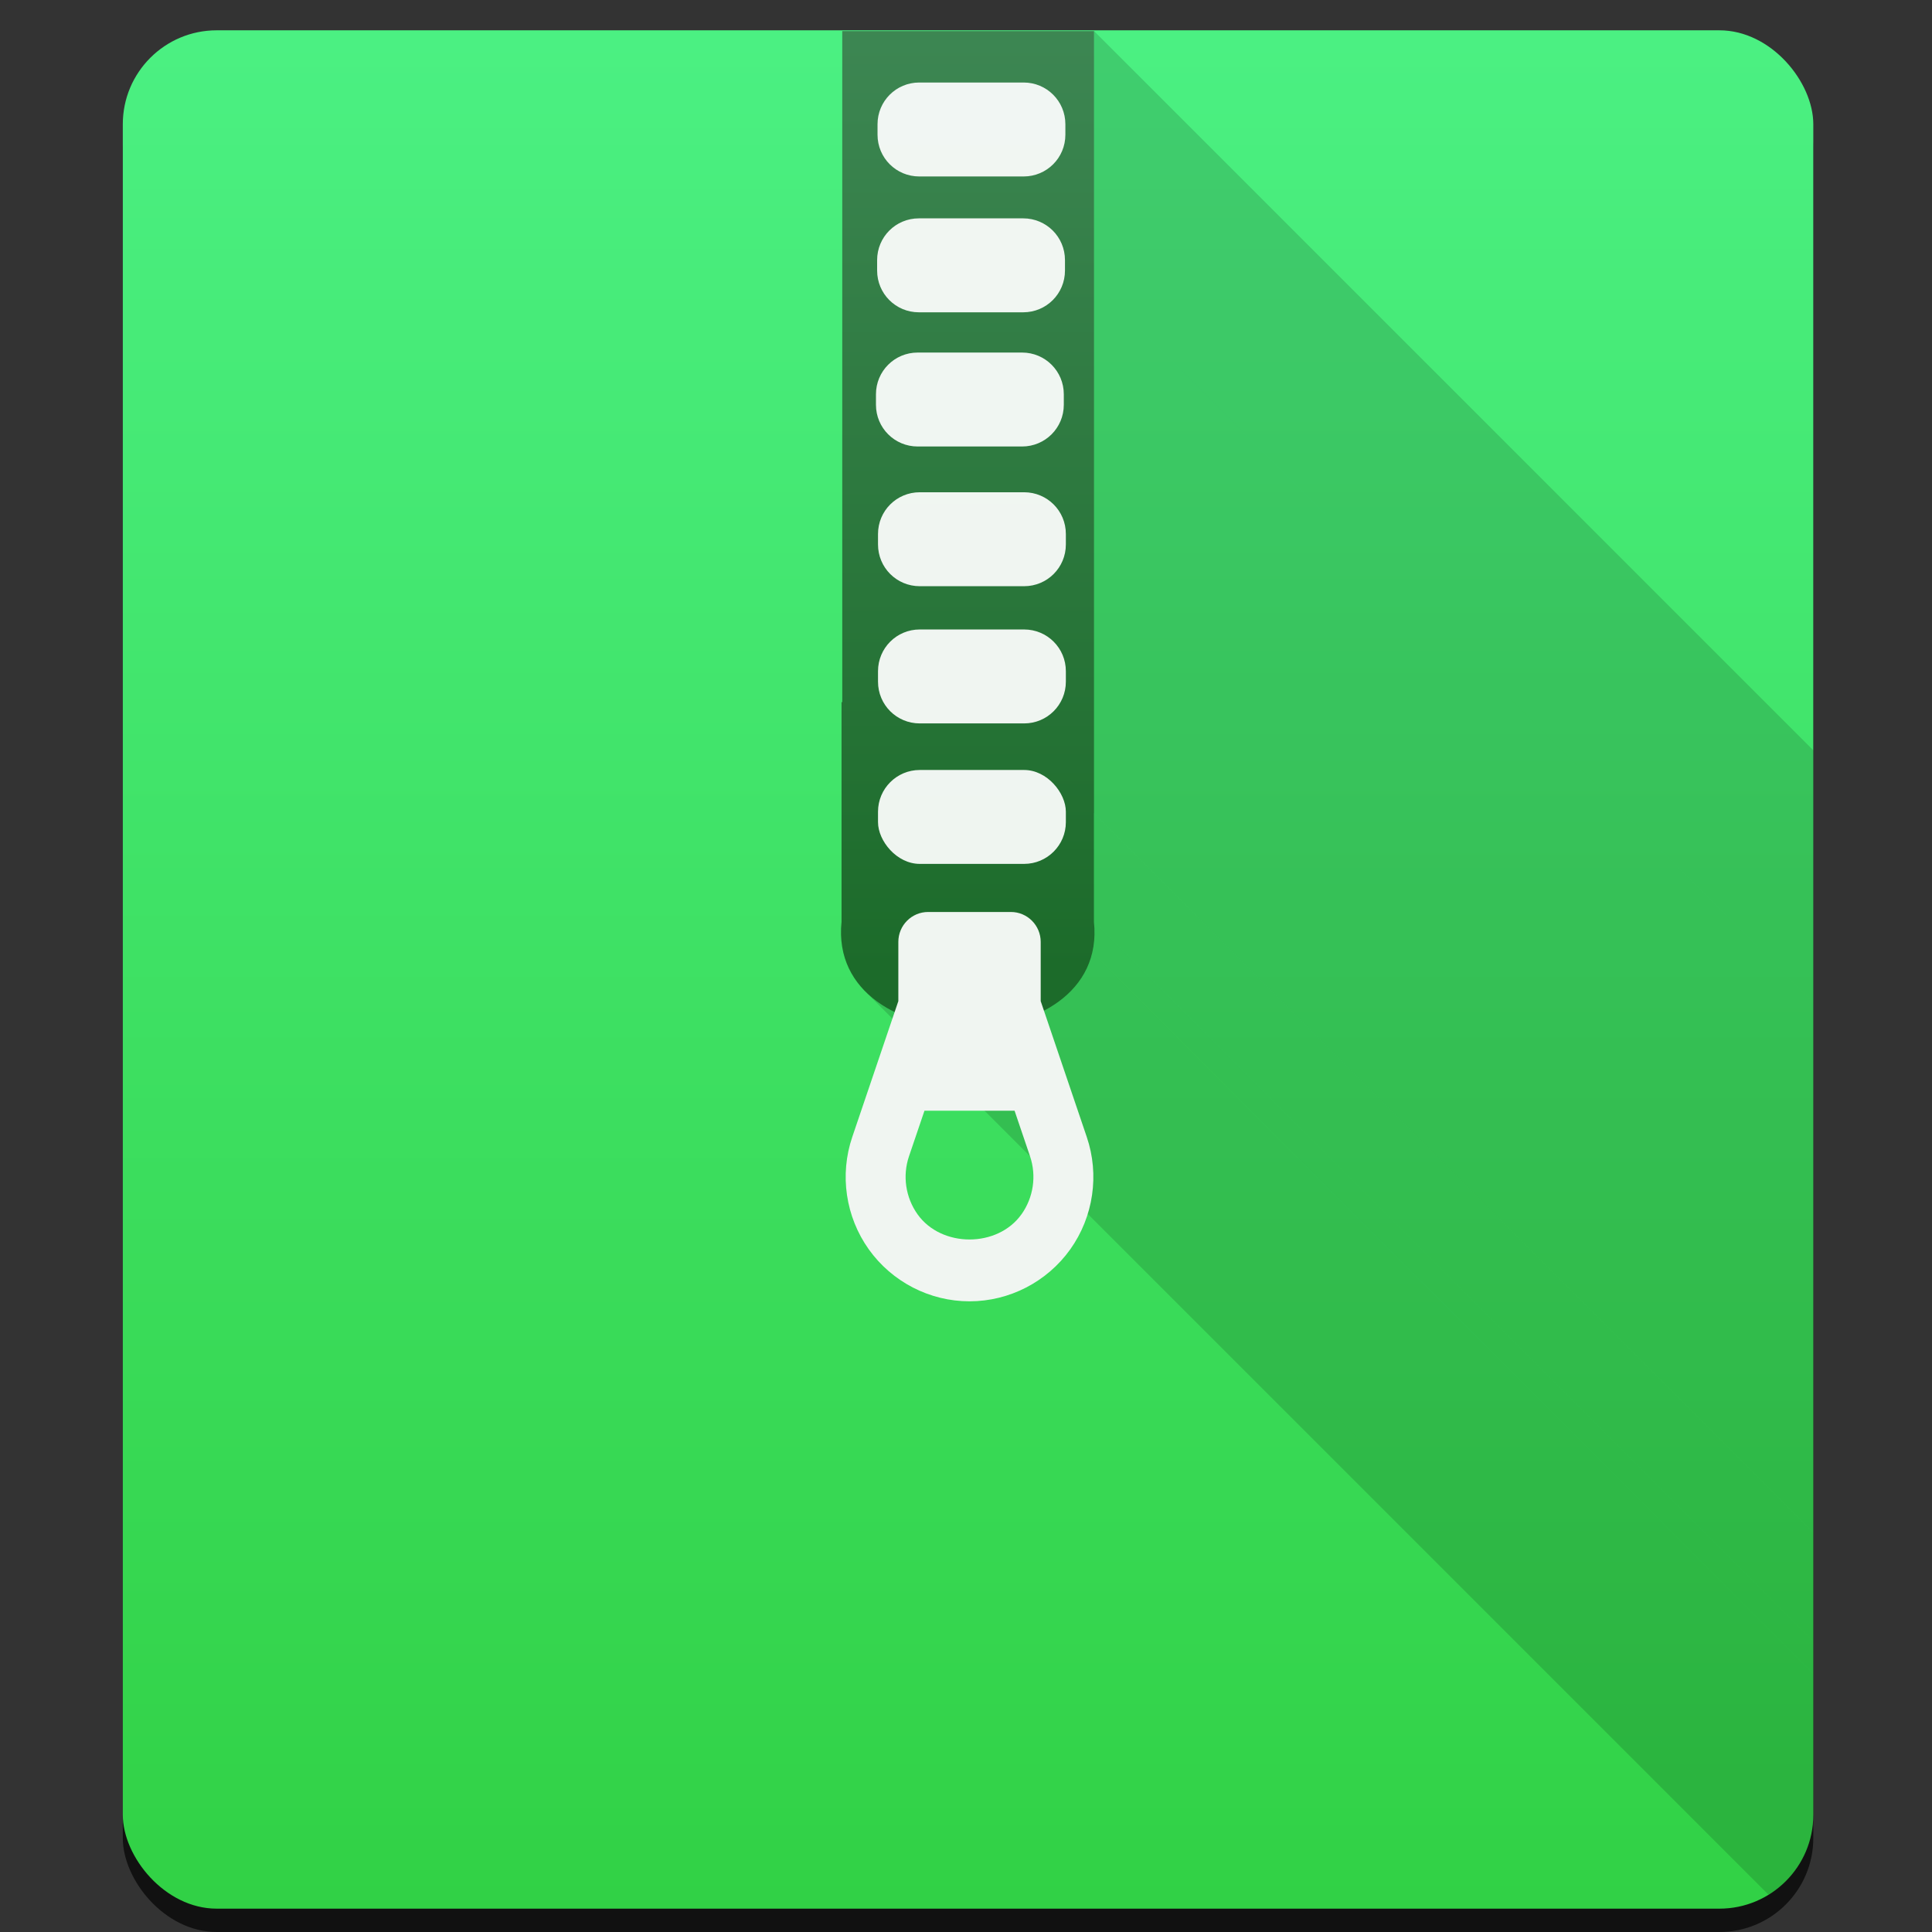<?xml version="1.0" encoding="UTF-8" standalone="no"?>
<!-- Created with Inkscape (http://www.inkscape.org/) -->

<svg
   xmlns:dc="http://purl.org/dc/elements/1.1/"
   xmlns:cc="http://creativecommons.org/ns#"
   xmlns:rdf="http://www.w3.org/1999/02/22-rdf-syntax-ns#"
   xmlns:svg="http://www.w3.org/2000/svg"
   xmlns="http://www.w3.org/2000/svg"
   xmlns:xlink="http://www.w3.org/1999/xlink"
   xmlns:sodipodi="http://sodipodi.sourceforge.net/DTD/sodipodi-0.dtd"
   xmlns:inkscape="http://www.inkscape.org/namespaces/inkscape"
   width="48"
   height="48"
   id="svg5453"
   version="1.1"
   inkscape:version="0.91 r13725"
   sodipodi:docname="file-roller.svg">
  <rect width="100%" height="100%" fill="#333333" stroke="none"/>
  <sodipodi:namedview
     id="base"
     pagecolor="#5a5a5a"
     bordercolor="#666666"
     borderopacity="1.0"
     inkscape:pageopacity="0"
     inkscape:pageshadow="2"
     inkscape:zoom="10.263363"
     inkscape:cx="13.86077"
     inkscape:cy="24.630633"
     inkscape:document-units="px"
     inkscape:current-layer="layer1"
     showgrid="false"
     fit-margin-top="0"
     fit-margin-left="0"
     fit-margin-right="0"
     fit-margin-bottom="0"
     inkscape:window-width="1366"
     inkscape:window-height="642"
     inkscape:window-x="0"
     inkscape:window-y="33"
     inkscape:window-maximized="1"
     inkscape:showpageshadow="false"
     borderlayer="true"
     showguides="false"
     showborder="true">
    <inkscape:grid
       id="grid4063"
       type="xygrid" />
    <sodipodi:guide
       id="guide4146"
       orientation="4,0"
       position="1.1650391e-05,48" />
    <sodipodi:guide
       id="guide4148"
       orientation="0,48"
       position="1.1650391e-05,44" />
    <sodipodi:guide
       id="guide4150"
       orientation="-4,0"
       position="48,44" />
    <sodipodi:guide
       id="guide4152"
       orientation="0,-48"
       position="60,-5" />
    <sodipodi:guide
       id="guide4154"
       orientation="4,0"
       position="1.1650391e-05,4" />
    <sodipodi:guide
       id="guide4156"
       orientation="0,48"
       position="1.1650391e-05,2.6367188e-05" />
    <sodipodi:guide
       id="guide4158"
       orientation="-4,0"
       position="48,2.6367188e-05" />
    <sodipodi:guide
       id="guide4160"
       orientation="0,-48"
       position="48,4" />
    <sodipodi:guide
       id="guide4162"
       orientation="0,-4"
       position="48,48" />
    <sodipodi:guide
       id="guide4164"
       orientation="48,0"
       position="44,48" />
    <sodipodi:guide
       id="guide4166"
       orientation="0,4"
       position="44,2.6367188e-05" />
    <sodipodi:guide
       id="guide4168"
       orientation="-48,0"
       position="48,2.6367188e-05" />
    <sodipodi:guide
       id="guide4170"
       orientation="0,-4"
       position="4,48" />
    <sodipodi:guide
       id="guide4172"
       orientation="48,0"
       position="4.2167969e-05,48" />
    <sodipodi:guide
       id="guide4174"
       orientation="0,4"
       position="4.2167969e-05,2.6367188e-05" />
    <sodipodi:guide
       id="guide4176"
       orientation="-48,0"
       position="4,2.6367188e-05" />
    <sodipodi:guide
       id="guide4153"
       orientation="40,0"
       position="26,17" />
    <sodipodi:guide
       id="guide4155"
       orientation="0,8"
       position="20,4" />
    <sodipodi:guide
       id="guide4157"
       orientation="-40,0"
       position="28,36" />
    <sodipodi:guide
       id="guide4159"
       orientation="0,-8"
       position="28,44" />
  </sodipodi:namedview>
  <defs
     id="defs5455">
    <linearGradient
       id="linearGradient4201"
       inkscape:collect="always">
      <stop
         id="stop4203"
         offset="0"
         style="stop-color:#31d145;stop-opacity:1" />
      <stop
         id="stop4205"
         offset="1"
         style="stop-color:#4bf082;stop-opacity:1" />
    </linearGradient>
    <linearGradient
       gradientTransform="matrix(1.312,0,0,1.167,-127.628,-87.213)"
       gradientUnits="userSpaceOnUse"
       y2="503.798"
       x2="409.571"
       y1="543.798"
       x1="409.571"
       id="linearGradient4403"
       xlink:href="#linearGradient4201"
       inkscape:collect="always" />
    <linearGradient
       inkscape:collect="always"
       id="linearGradient4159">
      <stop
         style="stop-color:#1c6b2a;stop-opacity:1"
         offset="0"
         id="stop4161" />
      <stop
         style="stop-color:#468e5e;stop-opacity:1"
         offset="1"
         id="stop4163" />
    </linearGradient>
    <linearGradient
       gradientTransform="matrix(1.189,0,0,1.365,-77.928,-193.806)"
       gradientUnits="userSpaceOnUse"
       y2="503.798"
       x2="409.571"
       y1="525.798"
       x1="409.571"
       id="linearGradient4338"
       xlink:href="#linearGradient4159"
       inkscape:collect="always" />
    <clipPath
       clipPathUnits="userSpaceOnUse"
       id="clipPath4360">
      <rect
         style="opacity:1;fill:url(#linearGradient4364);fill-opacity:1;stroke:none;stroke-width:2.8;stroke-miterlimit:4;stroke-dasharray:none;stroke-opacity:0.55"
         id="rect4362"
         width="42"
         height="46.667"
         x="3.051"
         y="0.753"
         ry="2.333" />
    </clipPath>
    <linearGradient
       inkscape:collect="always"
       xlink:href="#linearGradient4201"
       id="linearGradient4364"
       gradientUnits="userSpaceOnUse"
       gradientTransform="matrix(1.312,0,0,1.167,-512.199,-587.011)"
       x1="409.571"
       y1="543.798"
       x2="409.571"
       y2="503.798" />
  </defs>
  <g
     transform="translate(-384.571,-499.798)"
     id="layer1"
     inkscape:groupmode="layer"
     inkscape:label="Layer 1">
    <rect
       style="opacity:1;fill:#000000;fill-opacity:0.667;stroke:none;stroke-width:2.8;stroke-miterlimit:4;stroke-dasharray:none;stroke-opacity:0.55"
       id="rect4184"
       width="42"
       height="46.667"
       x="387.622"
       y="501.131"
       ry="2.333" />
    <rect
       ry="2.333"
       y="500.551"
       x="387.622"
       height="46.667"
       width="42"
       id="rect4319"
       style="opacity:1;fill:url(#linearGradient4403);fill-opacity:1;stroke:none;stroke-width:2.8;stroke-miterlimit:4;stroke-dasharray:none;stroke-opacity:0.55" />
    <g
       style="fill:#000000;fill-opacity:0.078;fill-rule:evenodd;stroke:none;stroke-width:1px;stroke-linecap:butt;stroke-linejoin:miter;stroke-opacity:1"
       id="g4254"
       transform="translate(384.571,499.798)"
       clip-path="url(#clipPath4360)">
      <path
         inkscape:connector-curvature="0"
         style="fill:#000000;fill-opacity:0.078"
         d="m 20.926,0.773 0,16.672 70.711,70.711 0,-16.672 z"
         id="path4256" />
      <path
         inkscape:connector-curvature="0"
         style="fill:#000000;fill-opacity:0.078"
         d="m 20.926,17.445 -0.018,0 70.711,70.711 0.018,0 z"
         id="path4258" />
      <path
         inkscape:connector-curvature="0"
         style="fill:#000000;fill-opacity:0.078"
         d="m 20.908,17.445 0,5.459 70.711,70.711 0,-5.459 z"
         id="path4260" />
      <path
         inkscape:connector-curvature="0"
         style="fill:#000000;fill-opacity:0.078"
         d="m 20.908,22.904 c -0.074,0.728 0.168,1.306 0.594,1.732 l 70.711,70.711 c -0.427,-0.427 -0.668,-1.004 -0.594,-1.732 z"
         id="path4262" />
      <path
         inkscape:connector-curvature="0"
         style="fill:#000000;fill-opacity:0.078"
         d="m 21.502,24.637 c 1.632,1.632 5.972,1.055 5.677,-1.732 l 70.711,70.711 c 0.294,2.787 -4.045,3.365 -5.677,1.732 z"
         id="path4264" />
      <path
         inkscape:connector-curvature="0"
         style="fill:#000000;fill-opacity:0.078"
         d="m 27.18,22.904 0,-2.701 70.711,70.711 0,2.701 z"
         id="path4266" />
      <path
         inkscape:connector-curvature="0"
         style="fill:#000000;fill-opacity:0.078"
         d="m 27.18,20.203 0.002,0 70.711,70.711 -0.002,0 z"
         id="path4268" />
      <path
         inkscape:connector-curvature="0"
         style="fill:#000000;fill-opacity:0.078"
         d="m 27.182,20.203 0,-19.43 70.711,70.711 0,19.43 z"
         id="path4270" />
      <path
         inkscape:connector-curvature="0"
         style="fill:#000000;fill-opacity:0.078"
         d="m 27.182,0.773 -6.256,0 70.711,70.711 6.256,0 z"
         id="path4272" />
    </g>
    <path
       inkscape:connector-curvature="0"
       style="fill:url(#linearGradient4338);fill-opacity:1;fill-rule:evenodd;stroke:none;stroke-width:1px;stroke-linecap:butt;stroke-linejoin:miter;stroke-opacity:1"
       d="m 405.497,500.571 0,16.672 -0.018,0 0,5.459 c -0.358,3.516 6.643,3.516 6.271,0 l 0,-2.701 0.002,0 0,-19.43 -6.256,0 z"
       id="path4330" />
    <path
       style="opacity:0.929;fill:#ffffff;fill-opacity:1;stroke:none;stroke-width:1.026;stroke-linecap:round;stroke-linejoin:round;stroke-miterlimit:4;stroke-dasharray:none;stroke-opacity:1"
       d="m 407.41,501.848 2.593,0 c 0.574,0 1.037,0.462 1.037,1.037 l 0,0.26 c 0,0.574 -0.462,1.037 -1.037,1.037 l -2.593,0 c -0.574,0 -1.037,-0.462 -1.037,-1.037 l 0,-0.26 c 0,-0.574 0.462,-1.037 1.037,-1.037 z"
       id="rect4199"
       inkscape:connector-curvature="0" />
    <path
       style="opacity:0.929;fill:#ffffff;fill-opacity:1;stroke:none;stroke-width:1.026;stroke-linecap:round;stroke-linejoin:round;stroke-miterlimit:4;stroke-dasharray:none;stroke-opacity:1"
       d="m 407.4,505.223 2.593,0 c 0.574,0 1.037,0.462 1.037,1.037 l 0,0.26 c 0,0.574 -0.462,1.037 -1.037,1.037 l -2.593,0 c -0.574,0 -1.037,-0.462 -1.037,-1.037 l 0,-0.26 c 0,-0.574 0.462,-1.037 1.037,-1.037 z"
       id="rect4199-5"
       inkscape:connector-curvature="0" />
    <path
       style="opacity:0.929;fill:#ffffff;fill-opacity:1;stroke:none;stroke-width:1.026;stroke-linecap:round;stroke-linejoin:round;stroke-miterlimit:4;stroke-dasharray:none;stroke-opacity:1"
       d="m 407.371,508.557 2.593,0 c 0.574,0 1.037,0.462 1.037,1.037 l 0,0.26 c 0,0.574 -0.462,1.037 -1.037,1.037 l -2.593,0 c -0.574,0 -1.037,-0.462 -1.037,-1.037 l 0,-0.26 c 0,-0.574 0.462,-1.037 1.037,-1.037 z"
       id="rect4199-5-3"
       inkscape:connector-curvature="0" />
    <path
       style="opacity:0.929;fill:#ffffff;fill-opacity:1;stroke:none;stroke-width:1.026;stroke-linecap:round;stroke-linejoin:round;stroke-miterlimit:4;stroke-dasharray:none;stroke-opacity:1"
       d="m 407.422,512.028 2.593,0 c 0.574,0 1.037,0.462 1.037,1.037 l 0,0.26 c 0,0.574 -0.462,1.037 -1.037,1.037 l -2.593,0 c -0.574,0 -1.037,-0.462 -1.037,-1.037 l 0,-0.26 c 0,-0.574 0.462,-1.037 1.037,-1.037 z"
       id="rect4199-5-3-9"
       inkscape:connector-curvature="0" />
    <path
       style="opacity:0.929;fill:#ffffff;fill-opacity:1;stroke:none;stroke-width:1.026;stroke-linecap:round;stroke-linejoin:round;stroke-miterlimit:4;stroke-dasharray:none;stroke-opacity:1"
       d="m 407.422,515.437 2.593,0 c 0.574,0 1.037,0.462 1.037,1.037 l 0,0.26 c 0,0.574 -0.462,1.037 -1.037,1.037 l -2.593,0 c -0.574,0 -1.037,-0.462 -1.037,-1.037 l 0,-0.26 c 0,-0.574 0.462,-1.037 1.037,-1.037 z"
       id="rect4199-5-3-9-2"
       inkscape:connector-curvature="0" />
    <rect
       ry="1.037"
       y="518.928"
       x="406.385"
       height="2.333"
       width="4.667"
       id="rect4199-5-3-9-8"
       style="opacity:0.929;fill:#ffffff;fill-opacity:1;stroke:none;stroke-width:1.026;stroke-linecap:round;stroke-linejoin:round;stroke-miterlimit:4;stroke-dasharray:none;stroke-opacity:1" />
    <path
       sodipodi:nodetypes="csssscccscccccccccc"
       style="opacity:1;fill:#f0f5f1;fill-opacity:1"
       id="path7"
       d="m 410.427,524.671 0,-1.472 c 0,-0.41 -0.332,-0.743 -0.74,-0.743 l -2.057,0 c -0.409,0 -0.74,0.333 -0.74,0.743 l 0,1.472 -1.144,3.373 c -0.32,0.94 -0.167,1.985 0.41,2.794 0.577,0.808 1.512,1.291 2.502,1.291 0.991,0 1.926,-0.483 2.503,-1.291 0.577,-0.809 0.73,-1.854 0.41,-2.793 z m -0.478,5.296 c -0.593,0.834 -1.988,0.834 -2.582,0 -0.297,-0.418 -0.377,-0.956 -0.212,-1.442 l 0.384,-1.131 2.239,0 0.384,1.132 c 0.164,0.485 0.085,1.023 -0.212,1.441 z"
       inkscape:connector-curvature="0" />
  </g>
</svg>
